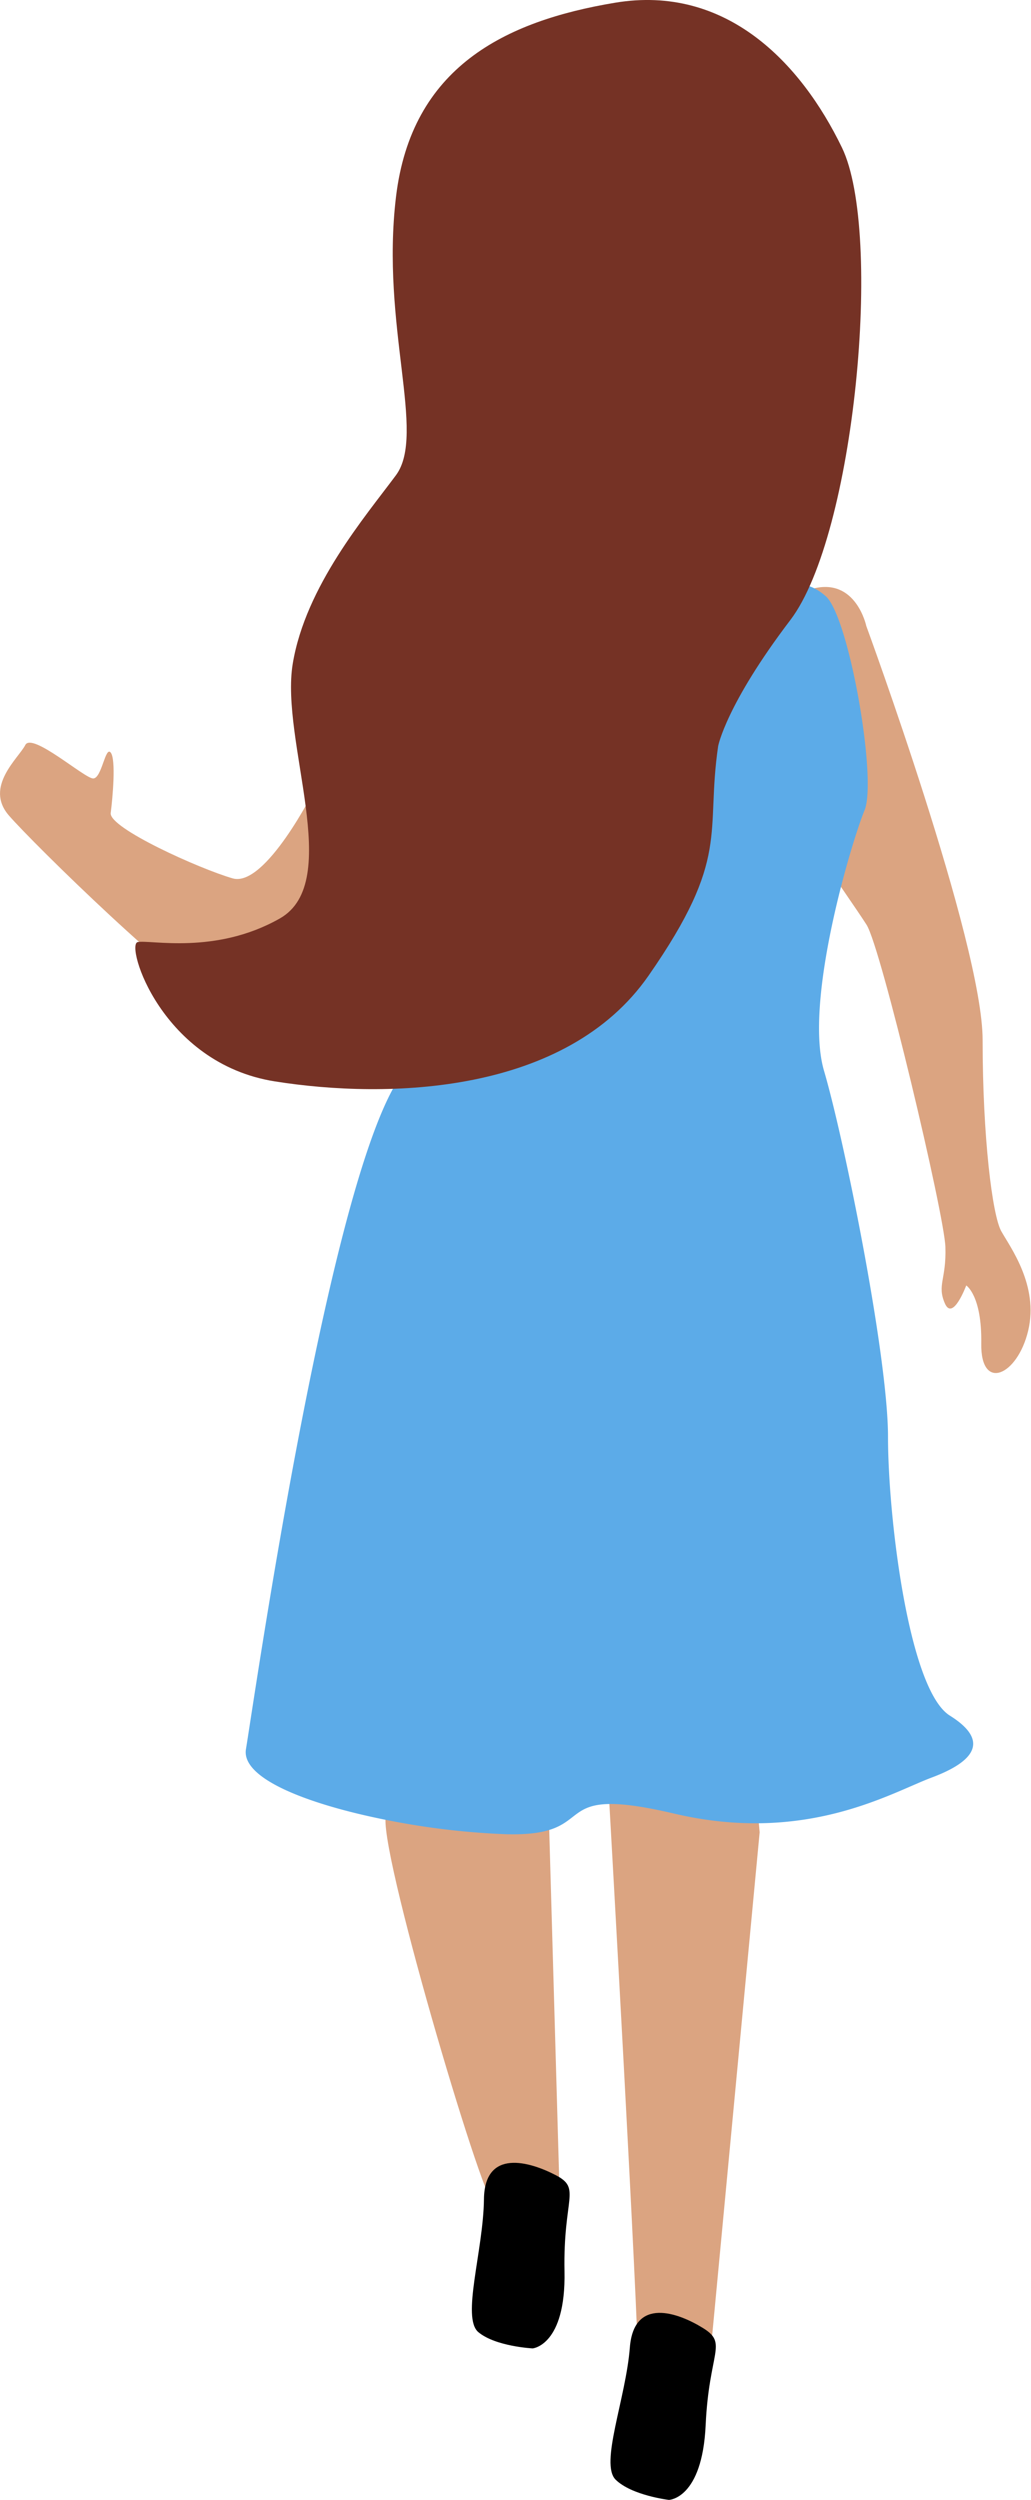 <svg xmlns="http://www.w3.org/2000/svg" viewBox="0 0 106.35 257.74"><defs><style>.cls-1{fill:#dba481;}.cls-2{fill:#5cabe8;}.cls-3{fill:#753225;}</style></defs><title>Asset 2</title><g id="Layer_2" data-name="Layer 2"><g id="Layer_1-2" data-name="Layer 1"><path class="cls-1" d="M56.62,187.46l1.09,38.18s-6.18-.49-6.72,1.5-11.58-35-11.22-39.69S56.45,181.65,56.62,187.46Z"/><path class="cls-1" d="M78.36,188.91l-5.44,57.62s-7.07,4.53-7.07-1.63-3-59.07-3-59.07S76.36,163.72,78.36,188.91Z"/><path class="cls-1" d="M32.44,81.41S27.38,91.53,24,90.56s-12.78-5.19-12.58-6.74.56-5.53,0-6.23-.92,2.67-1.81,2.67-6.31-4.8-7-3.45S-1.65,81.12.92,84.08s17.93,18,21.93,19.55,8.57-1.56,10.8-5.23S32.44,81.41,32.44,81.41Z"/><path class="cls-1" d="M76.39,76.51s3-14.66,7.46-15.82,5.51,3.85,5.51,3.85,12,32.67,12,42.68,1,18.06,1.92,19.71,3.89,5.59,2.78,10.26-4.92,6.31-4.84,1.34-1.55-6-1.55-6-1.39,3.75-2.21,1.84.17-2.45.06-5.81S90.9,97.74,89.39,95.35,76.39,76.51,76.39,76.51Z"/><path class="cls-2" d="M80.92,60.67s1.86-1.33,4.26.8,5.32,18.88,4,22.07S82.89,103.22,85,110.4s6.6,29.46,6.6,37.73,2.13,26.09,6.38,28.75,2.39,4.79-1.86,6.38-13,6.91-26.59,3.72-7.18,2.39-17.29,2.13a77.85,77.85,0,0,1-12.87-1.57c-7.65-1.57-14.5-4.17-14-7.2.8-4.79,8-55,15.16-68.08S80.92,60.67,80.92,60.67Z"/><path d="M54.95,242.12s3.43-.31,3.28-7.94,1.77-8.53-.9-9.92-7.35-2.79-7.41,2.49-2.35,12.22-.57,13.7S54.95,242.12,54.95,242.12Z"/><path d="M69,257.74s3.44-.09,3.79-7.71,2.32-8.4-.26-10-7.15-3.26-7.56,2-3.13,12-1.46,13.63S69,257.74,69,257.74Z"/><path class="cls-3" d="M74.08,76.92s.8-4.26,7.45-13S91.1,24,86.85,15.22,74.88-1.62,63.45.28s-21,6.69-22.6,20S44,44.74,40.84,49,31.53,60.43,30.2,68.41s5.32,22.5-1.33,26.28S15.48,96.86,14.2,97.13s2.44,12.5,14.14,14.36,30.05,1.33,38.56-10.9S72.75,86,74.08,76.92Z"/></g></g></svg>